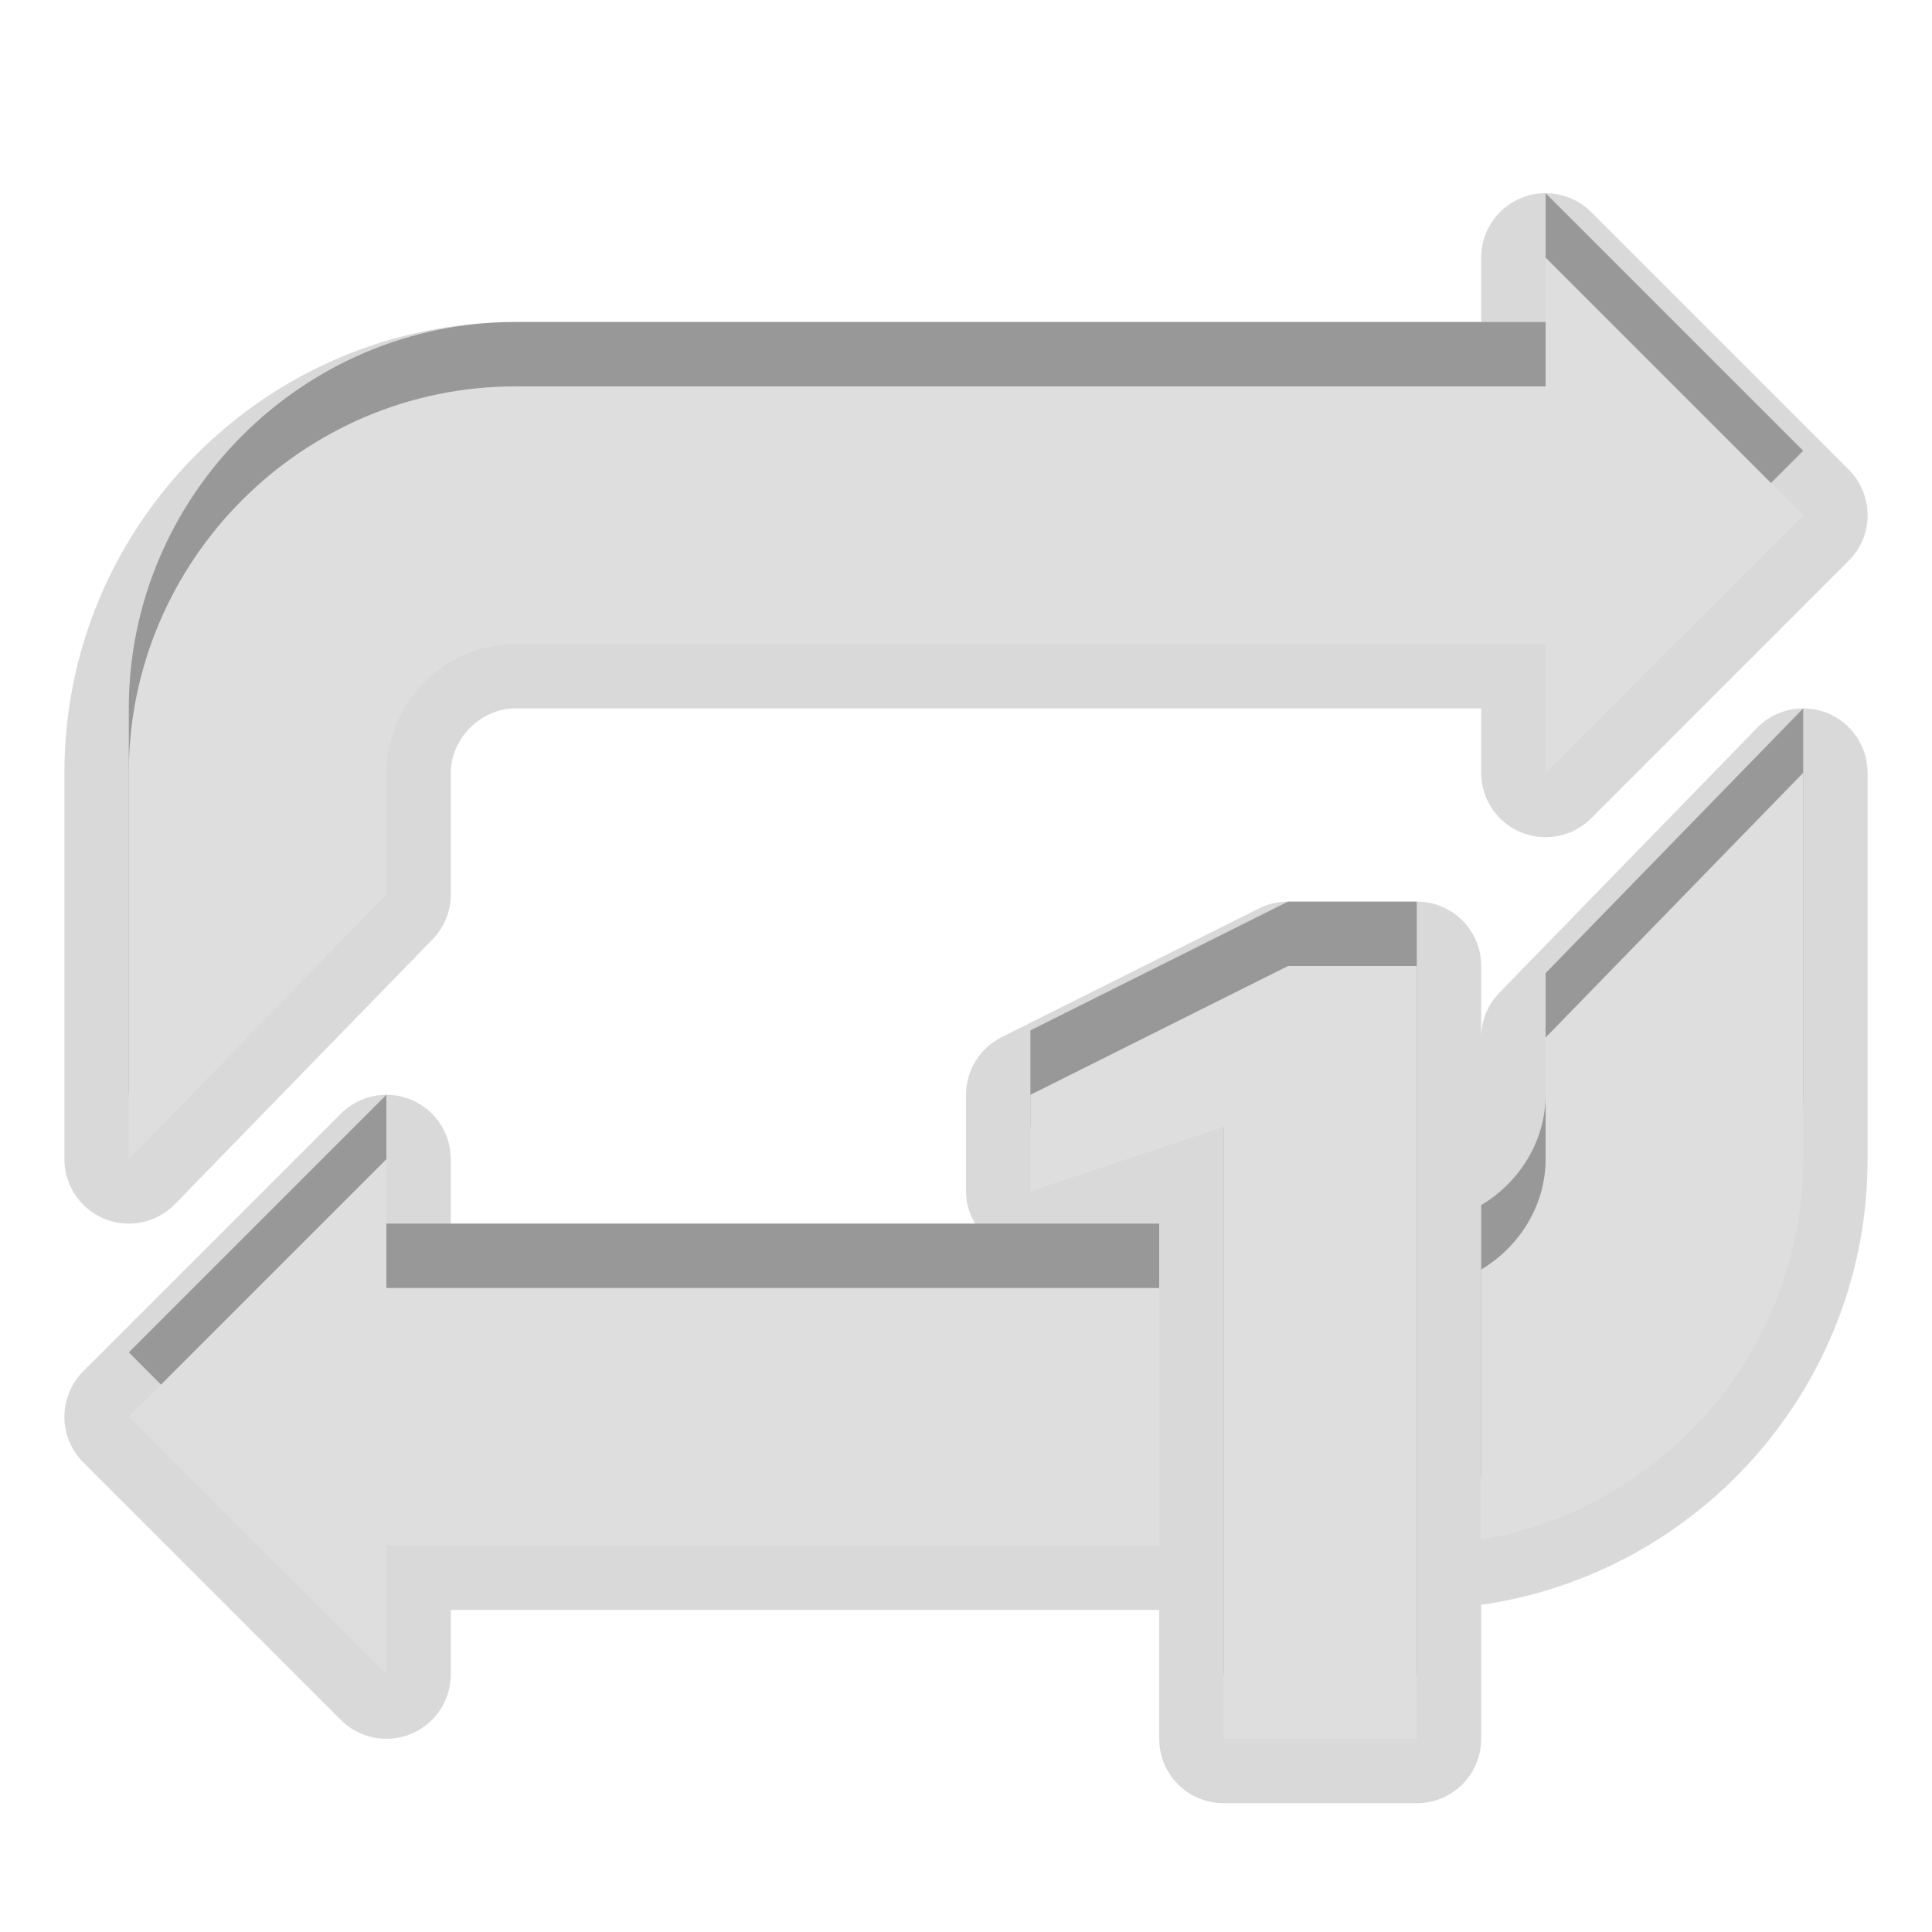 <?xml version="1.0" encoding="UTF-8"?>
<svg xmlns="http://www.w3.org/2000/svg" xmlns:xlink="http://www.w3.org/1999/xlink" baseProfile="tiny" contentScriptType="text/ecmascript" contentStyleType="text/css" height="30px" preserveAspectRatio="xMidYMid meet" version="1.1" viewBox="-0.002 0 30 30" width="30px" x="0px" y="0px" zoomAndPan="magnify">
<path d="M 1.623 18.927 C 1.743 18.976 1.871 19.0 1.998 19.0 C 2.263 19.0 2.522 18.895 2.715 18.697 L 6.715 14.586 C 6.897 14.399 6.998 14.149 6.998 13.889 L 6.998 12.0 C 6.998 11.468 7.466 11.0 7.998 11.0 L 22.998 11.0 L 22.998 12.0 C 22.998 12.404 23.241 12.77 23.615 12.924 C 23.739 12.976 23.869 13.0 23.998 13.0 C 24.258 13.0 24.514 12.898 24.705 12.707 L 28.705 8.707 C 29.096 8.316 29.096 7.684 28.705 7.293 L 24.705 3.293 C 24.514 3.102 24.258 3.0 23.998 3.0 C 23.869 3.0 23.739 3.024 23.615 3.076 C 23.241 3.23 22.998 3.596 22.998 4.0 L 22.998 5.0 L 7.998 5.0 C 4.139 5.0 0.998 8.141 0.998 12.0 L 0.998 18.0 C 0.998 18.407 1.245 18.773 1.623 18.927 z " fill-opacity="0.15" stroke-opacity="0.15"/>
<path d="M 28.375 11.073 C 28.253 11.024 28.125 11.0 27.998 11.0 C 27.733 11.0 27.474 11.105 27.281 11.303 L 23.281 15.414 C 23.099 15.601 22.998 15.851 22.998 16.111 L 22.998 15.0 C 22.998 14.447 22.551 14.0 21.998 14.0 L 19.998 14.0 C 19.843 14.0 19.689 14.036 19.551 14.105 L 15.551 16.105 C 15.212 16.275 14.998 16.621 14.998 17.0 L 14.998 18.5 C 14.998 18.679 15.05 18.85 15.138 19.0 L 6.998 19.0 L 6.998 18.0 C 6.998 17.596 6.755 17.23 6.381 17.076 C 6.257 17.024 6.127 17.0 5.998 17.0 C 5.738 17.0 5.482 17.102 5.291 17.293 L 1.291 21.293 C 0.9 21.684 0.9 22.316 1.291 22.707 L 5.291 26.707 C 5.482 26.898 5.738 27.0 5.998 27.0 C 6.127 27.0 6.257 26.976 6.381 26.924 C 6.755 26.77 6.998 26.404 6.998 26.0 L 6.998 25.0 L 17.998 25.0 L 17.998 27.0 C 17.998 27.553 18.445 28.0 18.998 28.0 L 21.998 28.0 C 22.551 28.0 22.998 27.553 22.998 27.0 L 22.998 24.92 C 26.385 24.432 28.998 21.519 28.998 18.0 L 28.998 12.0 C 28.998 11.593 28.751 11.227 28.375 11.073 z " fill-opacity="0.15" stroke-opacity="0.15"/>
<rect fill="none" height="30" width="30"/>
<path d="M 5.998 11.0 C 5.998 9.916 6.914 9.0 7.998 9.0 L 23.998 9.0 L 23.998 11.0 L 27.998 7.0 L 23.998 3.0 L 23.998 5.0 L 7.998 5.0 C 4.698 5.0 1.998 7.7 1.998 11.0 L 1.998 17.0 L 5.998 12.889 L 5.998 11.0 z M 5.998 17.0 L 1.998 21.0 L 5.998 25.0 L 5.998 23.0 L 17.998 23.0 L 17.998 19.0 L 5.998 19.0 L 5.998 17.0 z M 23.998 17.0 C 23.998 17.721 23.588 18.361 22.998 18.713 L 22.998 22.909 C 25.825 22.429 27.998 19.959 27.998 17.0 L 27.998 11.0 L 23.998 15.111 L 23.998 17.0 z M 15.998 16.0 L 15.998 17.5 L 18.998 16.5 L 18.998 26.0 L 21.998 26.0 L 21.998 14.0 L 19.998 14.0 L 15.998 16.0 z " fill-opacity="0.3" stroke-opacity="0.3"/>
<path d="M 5.998 12.0 C 5.998 10.916 6.914 10.0 7.998 10.0 L 23.998 10.0 L 23.998 12.0 L 27.998 8.0 L 23.998 4.0 L 23.998 6.0 L 7.998 6.0 C 4.698 6.0 1.998 8.7 1.998 12.0 L 1.998 18.0 L 5.998 13.889 L 5.998 12.0 z M 5.998 18.0 L 1.998 22.0 L 5.998 26.0 L 5.998 24.0 L 17.998 24.0 L 17.998 20.0 L 5.998 20.0 L 5.998 18.0 z M 23.998 18.0 C 23.998 18.721 23.588 19.361 22.998 19.713 L 22.998 23.909 C 25.825 23.429 27.998 20.959 27.998 18.0 L 27.998 12.0 L 23.998 16.111 L 23.998 18.0 z M 15.998 17.0 L 15.998 18.5 L 18.998 17.5 L 18.998 27.0 L 21.998 27.0 L 21.998 15.0 L 19.998 15.0 L 15.998 17.0 z " fill="#dedede"/>
</svg>
